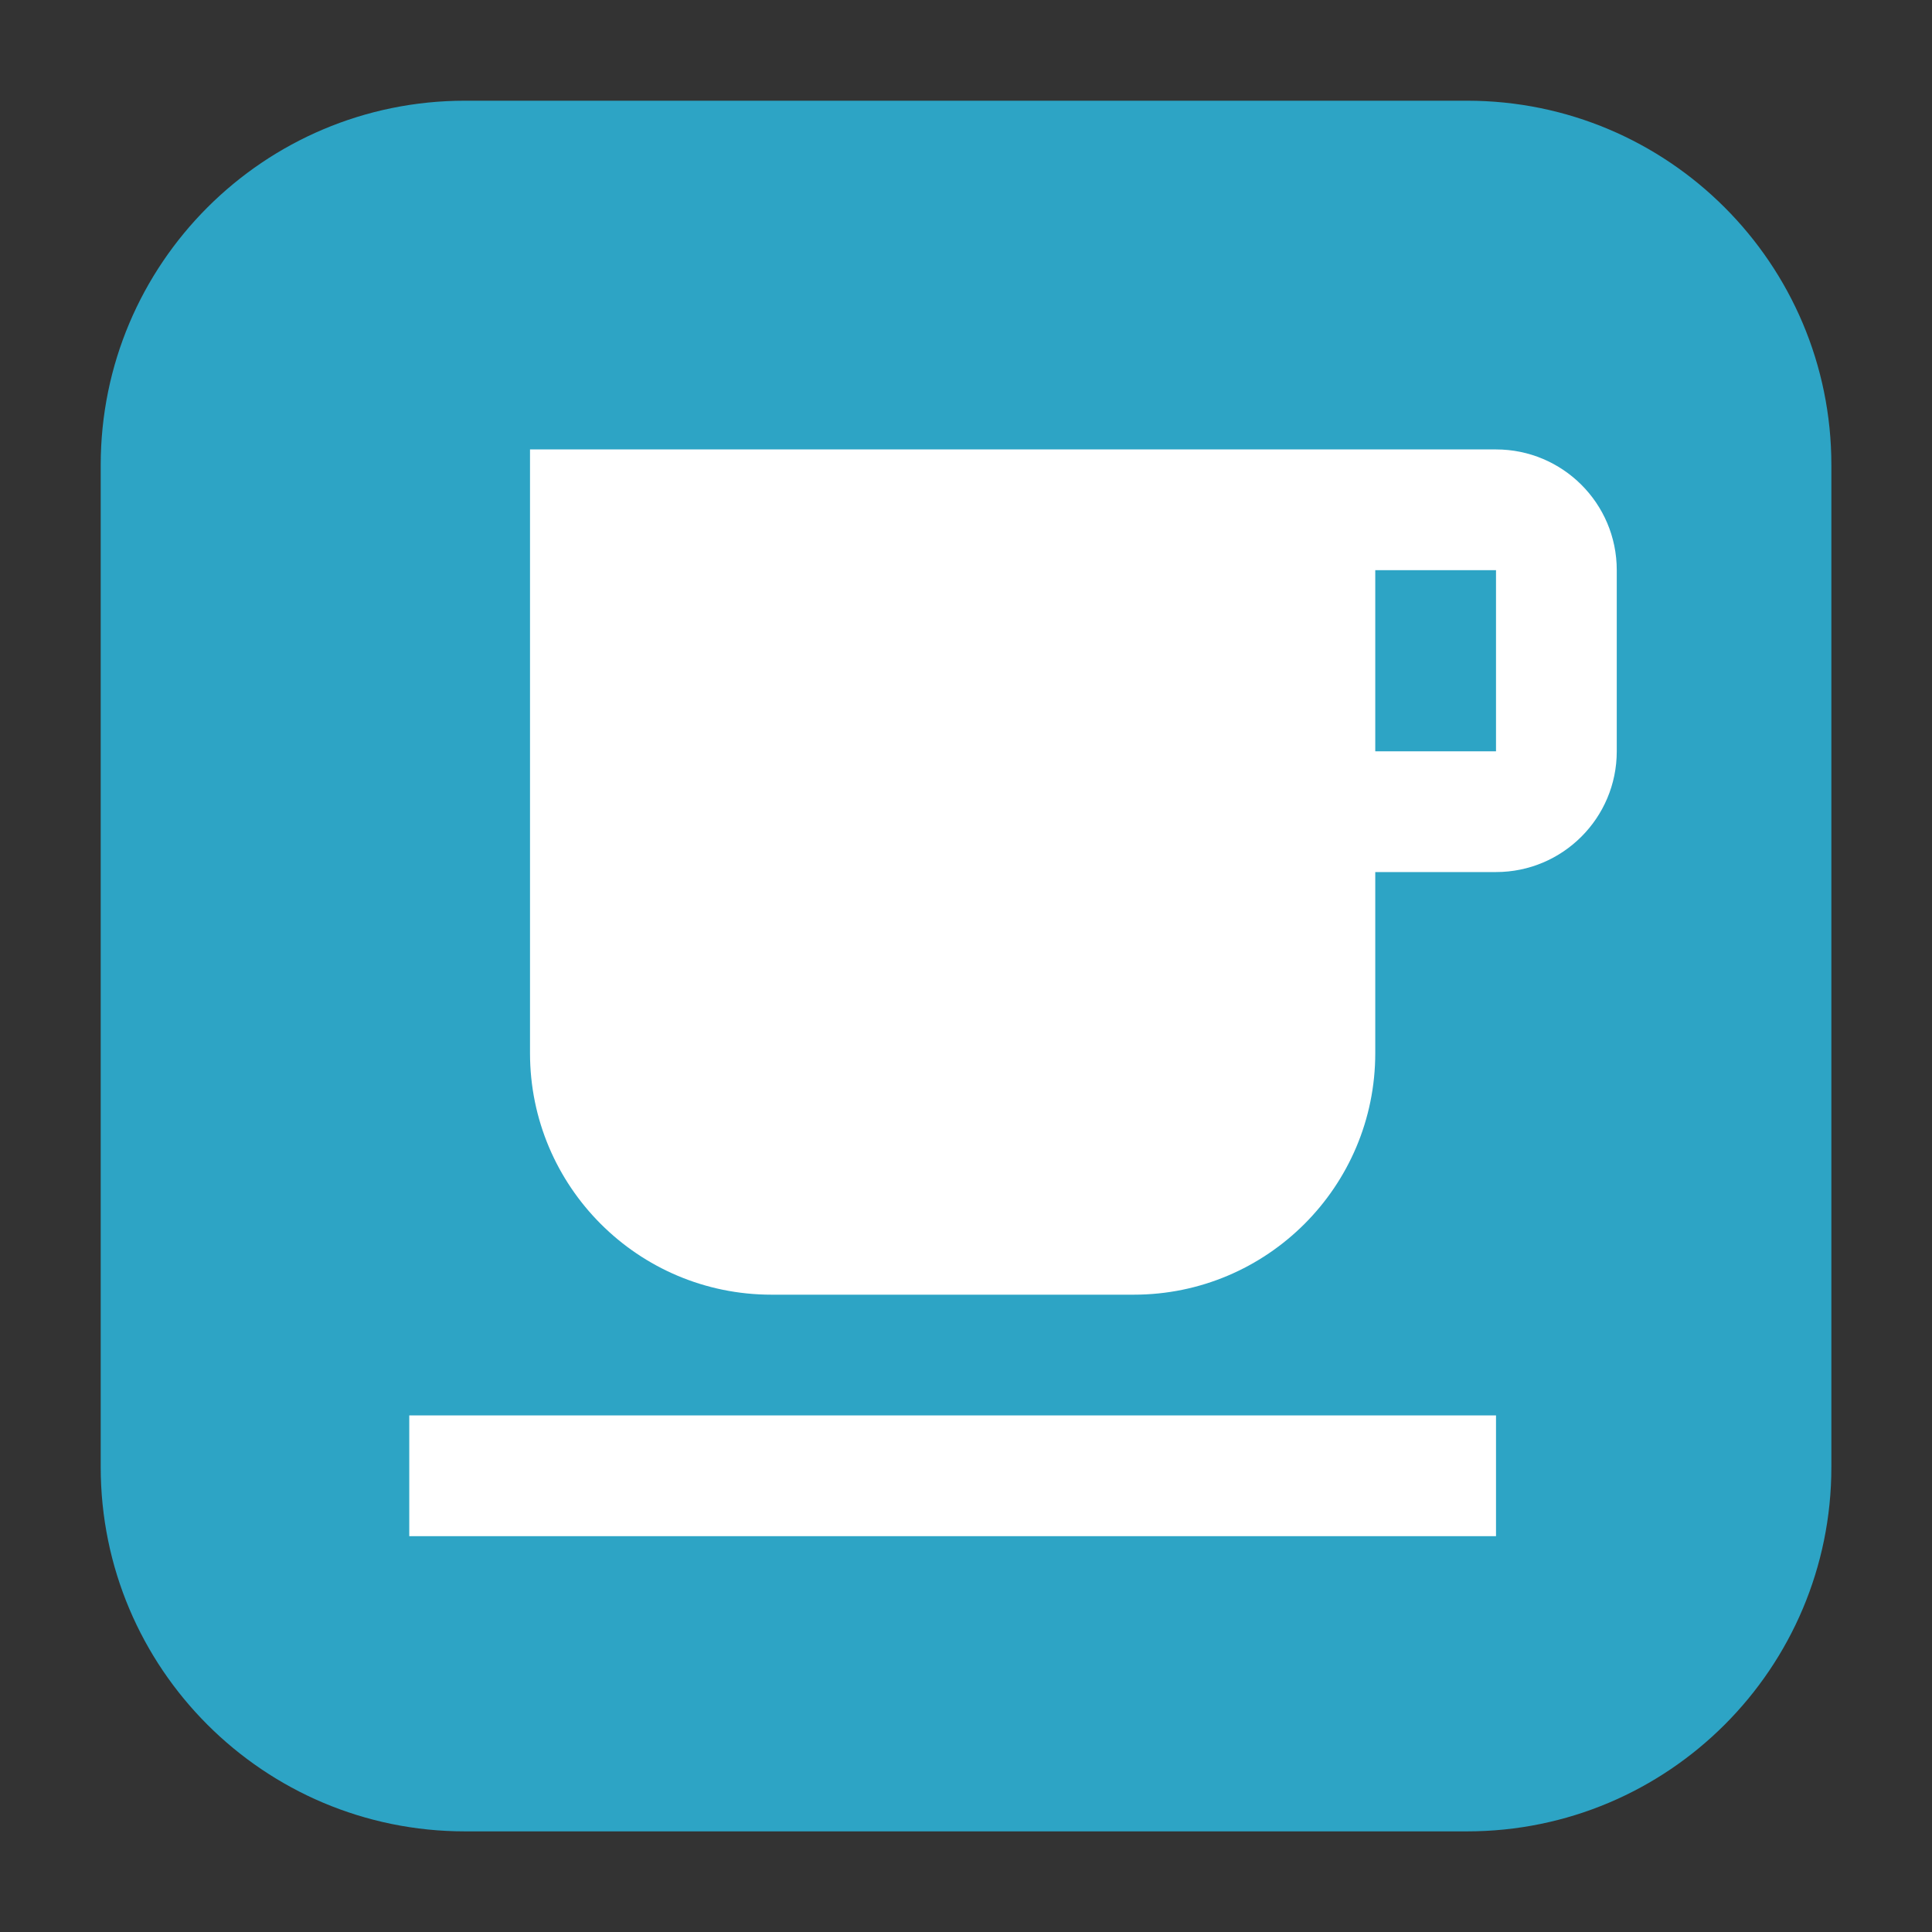 <?xml version="1.0" encoding="utf-8"?>
<!-- Generator: Adobe Illustrator 16.0.3, SVG Export Plug-In . SVG Version: 6.00 Build 0)  -->
<!DOCTYPE svg PUBLIC "-//W3C//DTD SVG 1.1//EN" "http://www.w3.org/Graphics/SVG/1.1/DTD/svg11.dtd">
<svg version="1.1" id="Layer_1" xmlns="http://www.w3.org/2000/svg" xmlns:xlink="http://www.w3.org/1999/xlink" x="0px" y="0px"
	 width="24px" height="24px" viewBox="285.64 408.945 24 24" enable-background="new 285.64 408.945 24 24" xml:space="preserve">
<rect x="285.64" y="408.945" width="24" height="24" fill="#333333" stroke="none"/>
<path fill="#2DA4C5" d="M308.39,427.169c0,2.5-2.026,4.526-4.526,4.526h-12.447c-2.5,0-4.526-2.026-4.526-4.526v-12.447
	c0-2.5,2.027-4.526,4.526-4.526h12.447c2.5,0,4.526,2.027,4.526,4.526V427.169z"/>
<path fill="#FFFFFF" d="M290.724,428.028h13.5v-1.5h-13.5 M304.224,418.278h-1.5v-2.25h1.5 M304.224,414.528h-12v7.5
	c0,1.656,1.343,3,3,3h4.5c1.656,0,3-1.344,3-3v-2.25h1.5c0.828,0,1.5-0.672,1.5-1.5v-2.25
	C305.724,415.195,305.048,414.528,304.224,414.528z"/>
</svg>
